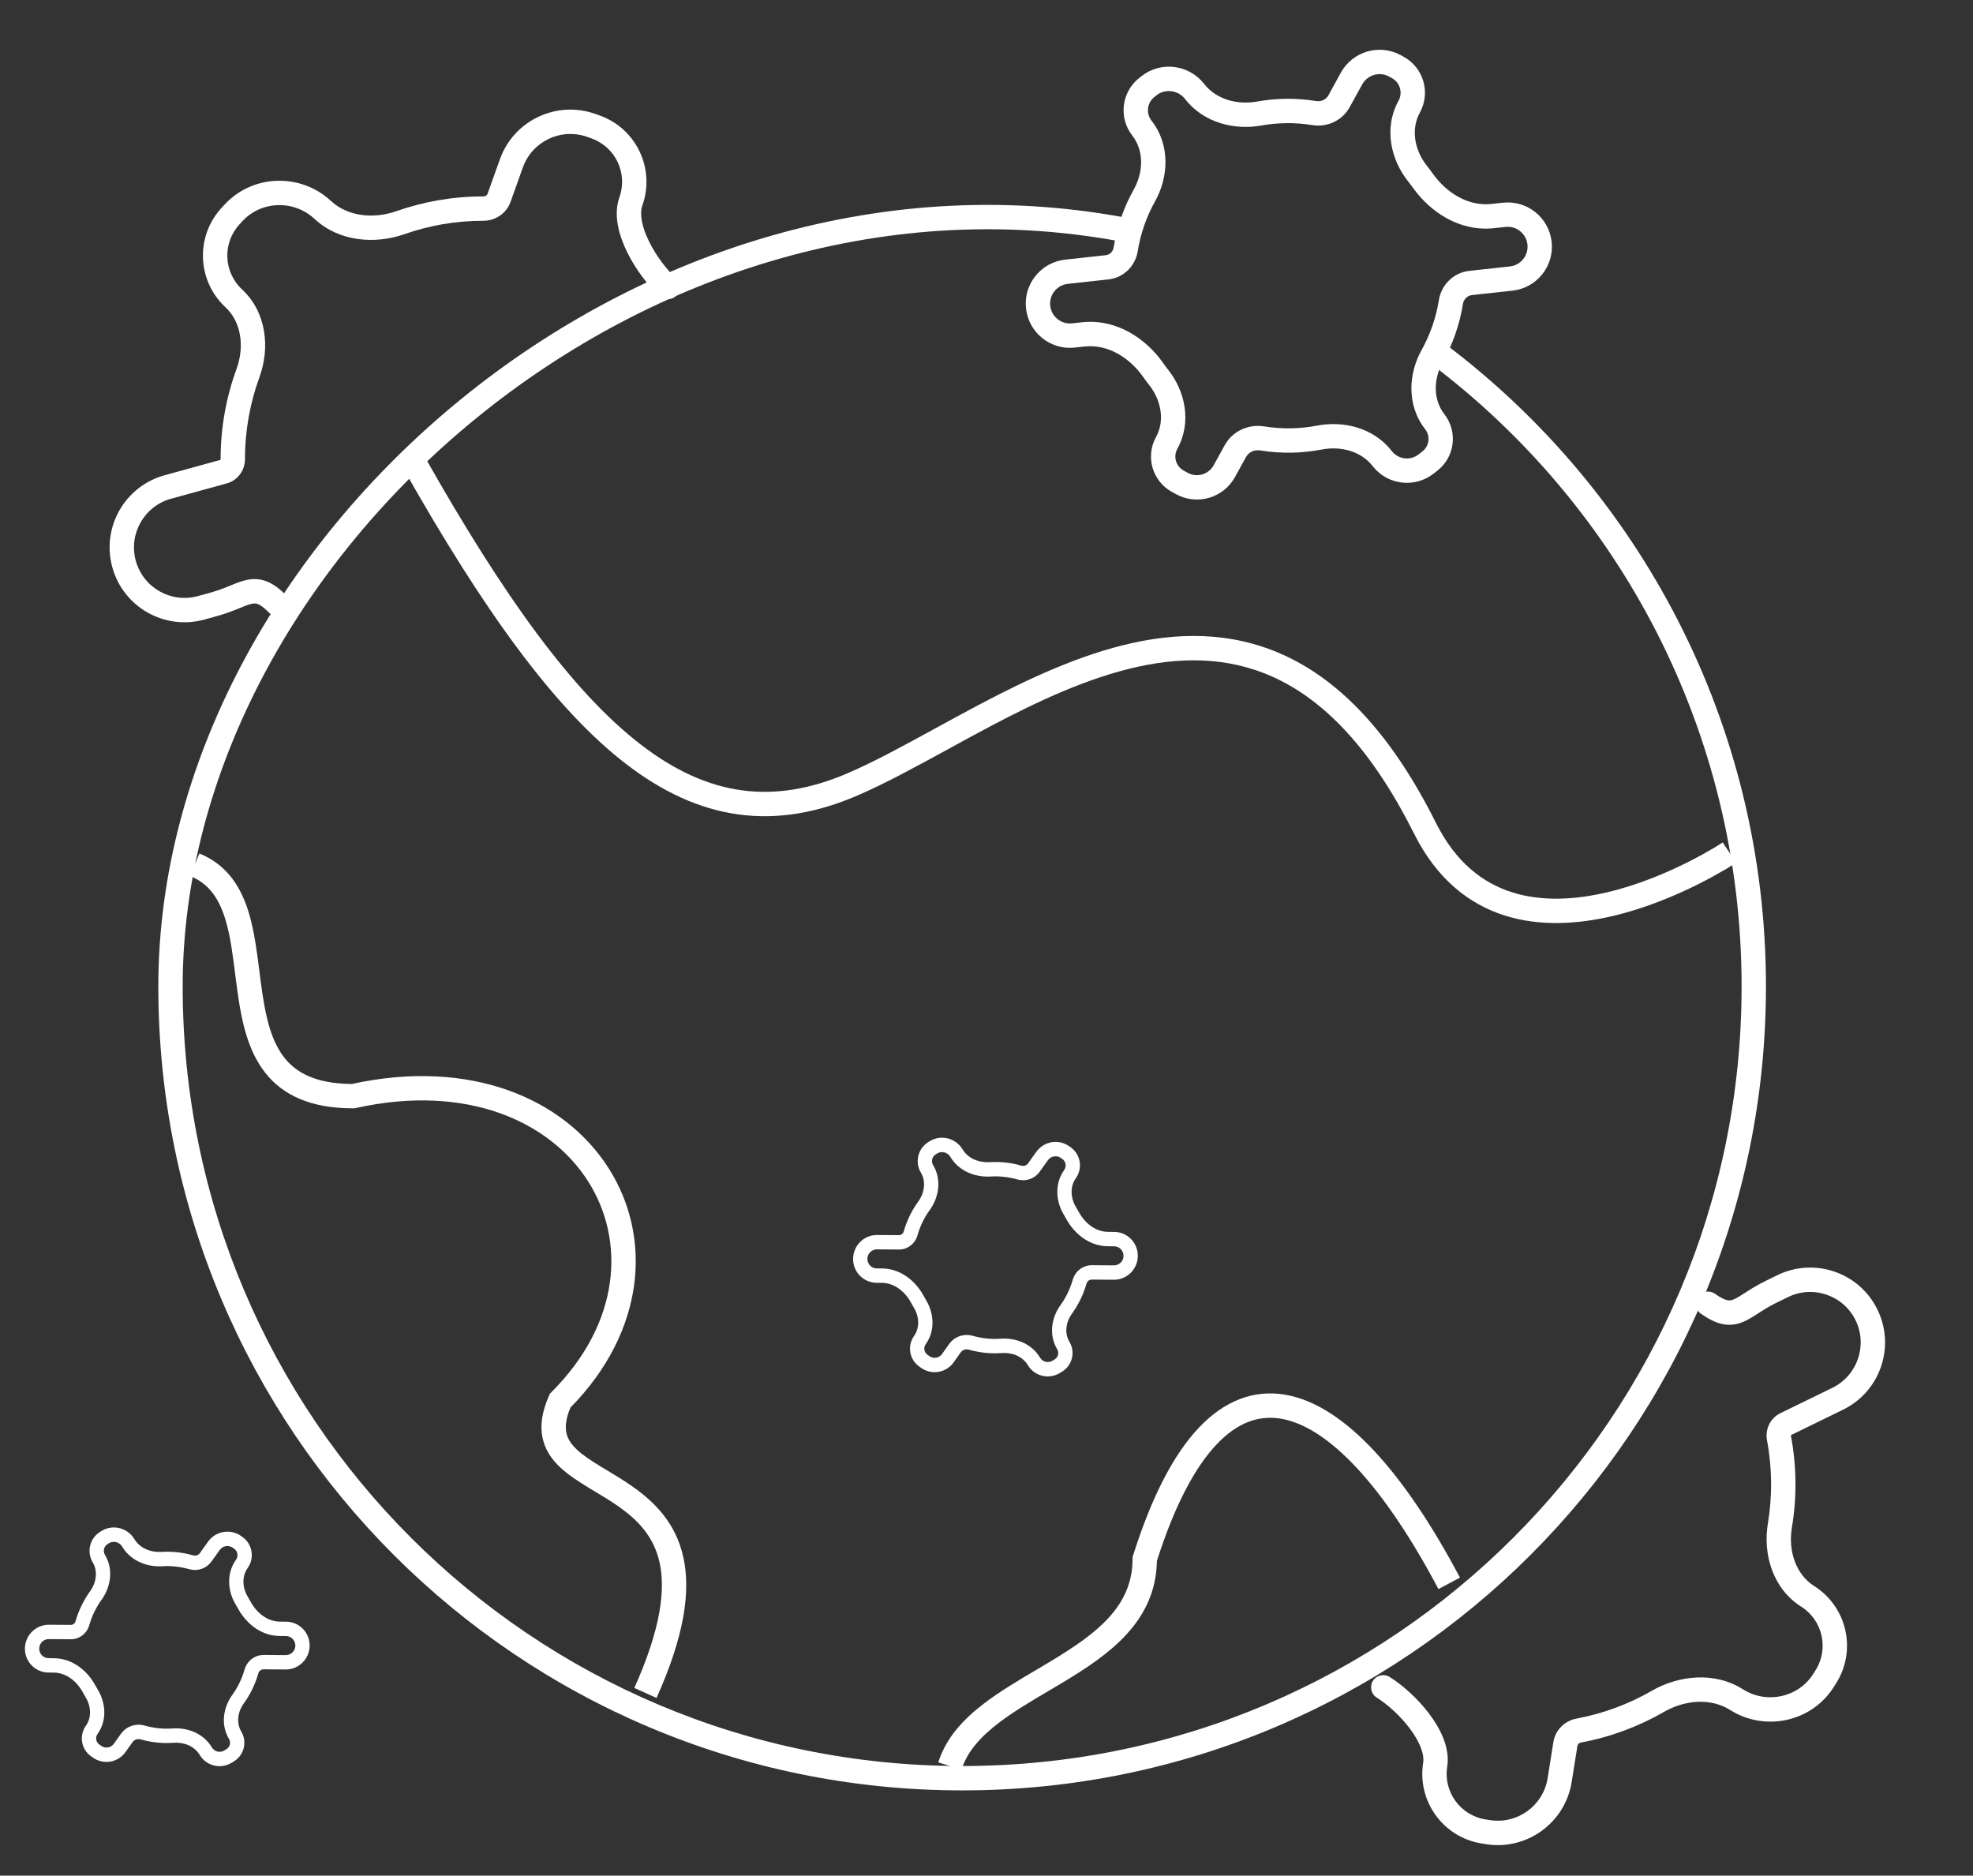<svg width="81" height="77" viewBox="0 0 81 77" fill="none" xmlns="http://www.w3.org/2000/svg">
<rect x="0" y="0" width="81" height="77" fill="#333333" stroke="none"/>
<path fill-rule="evenodd" clip-rule="evenodd" d="M19.566 17.157C12.283 23.088 7.5 31.705 7.5 40.5C7.5 58.173 21.827 72.5 39.5 72.5C57.173 72.5 71.5 58.173 71.5 40.5C71.5 30.031 66.473 20.736 58.7 14.898L59.3 14.098C67.314 20.118 72.5 29.703 72.5 40.5C72.5 58.726 57.725 73.5 39.5 73.5C21.275 73.5 6.5 58.726 6.5 40.5C6.5 31.346 11.467 22.463 18.934 16.381C26.405 10.297 36.428 6.976 46.598 9.01L46.402 9.99C36.572 8.024 26.845 11.229 19.566 17.157Z" fill="white"/>
<path fill-rule="evenodd" clip-rule="evenodd" d="M25.697 31.359C22.736 29.08 19.82 25.002 16.566 19.246L17.437 18.754C20.684 24.498 23.518 28.42 26.307 30.566C27.692 31.633 29.05 32.248 30.43 32.441C31.809 32.634 33.247 32.411 34.804 31.741C35.9 31.269 37.09 30.618 38.374 29.915C38.967 29.59 39.581 29.255 40.214 28.921C42.191 27.878 44.329 26.872 46.499 26.395C48.679 25.917 50.917 25.968 53.066 27.068C55.209 28.165 57.197 30.272 58.949 33.777C59.767 35.412 60.882 36.254 62.082 36.633C63.301 37.018 64.656 36.939 65.951 36.638C67.243 36.338 68.438 35.825 69.316 35.382C69.753 35.161 70.108 34.96 70.353 34.815C70.475 34.742 70.569 34.683 70.632 34.643C70.664 34.623 70.688 34.608 70.703 34.598L70.72 34.587L70.724 34.584C70.724 34.584 70.724 34.584 71.002 35C71.279 35.416 71.279 35.416 71.279 35.416L71.276 35.418L71.27 35.422L71.248 35.436C71.23 35.449 71.202 35.466 71.167 35.488C71.097 35.533 70.994 35.596 70.864 35.674C70.602 35.829 70.227 36.042 69.766 36.275C68.847 36.738 67.573 37.288 66.177 37.612C64.785 37.936 63.233 38.045 61.781 37.586C60.309 37.122 58.987 36.088 58.054 34.224C56.362 30.84 54.504 28.928 52.61 27.958C50.722 26.992 48.735 26.929 46.713 27.372C44.682 27.818 42.642 28.77 40.68 29.805C40.084 30.12 39.49 30.444 38.907 30.764C37.599 31.479 36.339 32.168 35.2 32.659C33.506 33.389 31.882 33.654 30.292 33.431C28.703 33.209 27.186 32.505 25.697 31.359Z" fill="white"/>
<path fill-rule="evenodd" clip-rule="evenodd" d="M9.268 37.796C9.006 36.911 8.591 36.281 7.809 35.963L8.185 35.037C9.357 35.513 9.919 36.469 10.227 37.513C10.444 38.251 10.552 39.1 10.654 39.907C10.691 40.204 10.728 40.495 10.77 40.772C10.931 41.855 11.161 42.774 11.68 43.428C12.165 44.039 12.964 44.489 14.443 44.5C19.322 43.435 23.157 45.102 24.975 47.94C26.791 50.777 26.502 54.65 23.419 57.785C23.228 58.243 23.203 58.566 23.249 58.803C23.296 59.052 23.433 59.274 23.677 59.504C23.927 59.741 24.263 59.962 24.672 60.211C24.753 60.26 24.837 60.31 24.922 60.362C25.256 60.563 25.622 60.783 25.972 61.029C26.867 61.658 27.744 62.518 28.055 63.932C28.362 65.324 28.098 67.16 26.953 69.705L26.041 69.295C27.146 66.84 27.319 65.239 27.079 64.147C26.843 63.076 26.189 62.404 25.397 61.847C25.079 61.623 24.753 61.427 24.423 61.229C24.333 61.175 24.243 61.12 24.152 61.065C23.743 60.816 23.325 60.548 22.989 60.23C22.646 59.906 22.366 59.507 22.267 58.992C22.168 58.48 22.263 57.92 22.54 57.297L22.578 57.212L22.643 57.147C25.496 54.294 25.681 50.898 24.133 48.479C22.578 46.052 19.185 44.471 14.605 45.488L14.552 45.5H14.497C12.76 45.5 11.623 44.965 10.897 44.05C10.199 43.171 9.943 42.014 9.78 40.92C9.731 40.589 9.69 40.265 9.65 39.95C9.552 39.175 9.461 38.451 9.268 37.796Z" fill="white"/>
<path fill-rule="evenodd" clip-rule="evenodd" d="M47.496 64.079C48.23 61.776 49.068 60.224 49.946 59.297C50.814 58.379 51.7 58.089 52.599 58.243C53.537 58.404 54.585 59.064 55.701 60.263C56.809 61.454 57.941 63.132 59.054 65.234L59.938 64.766C58.801 62.619 57.621 60.859 56.433 59.581C55.251 58.312 54.018 57.472 52.768 57.257C51.48 57.036 50.272 57.496 49.219 58.61C48.183 59.704 47.28 61.443 46.52 63.849L46.496 63.923V64C46.496 65.94 45.038 67.053 43.154 68.189C42.955 68.309 42.751 68.43 42.544 68.552C41.814 68.983 41.059 69.429 40.412 69.922C39.574 70.559 38.842 71.327 38.52 72.35L39.473 72.65C39.706 71.913 40.251 71.3 41.018 70.717C41.614 70.264 42.299 69.859 43.02 69.433C43.234 69.306 43.452 69.178 43.671 69.046C45.491 67.948 47.455 66.589 47.496 64.079Z" fill="white"/>
<path fill-rule="evenodd" clip-rule="evenodd" d="M55.924 3.466L55.411 4.398C55.099 4.965 54.472 5.231 53.885 5.136C53.166 5.02 52.457 5.032 51.781 5.153C50.716 5.345 49.433 5.069 48.648 4.061C48.364 3.695 47.838 3.635 47.492 3.904L47.395 3.981C47.093 4.215 47.039 4.65 47.274 4.952C48.075 5.98 47.953 7.311 47.422 8.261C47.074 8.883 46.826 9.576 46.706 10.324C46.611 10.91 46.141 11.401 45.507 11.47L43.838 11.653C43.39 11.702 43.067 12.105 43.116 12.553C43.165 13.001 43.568 13.324 44.016 13.275L44.416 13.231C45.859 13.073 47.068 13.925 47.758 14.911C47.827 15.009 47.897 15.104 47.971 15.198C48.633 16.038 48.949 17.308 48.334 18.427C48.16 18.744 48.275 19.143 48.593 19.318L48.761 19.41C49.14 19.619 49.617 19.48 49.826 19.101L50.275 18.285C50.607 17.68 51.275 17.404 51.894 17.504C52.64 17.623 53.373 17.607 54.071 17.473C55.109 17.273 56.366 17.525 57.142 18.52C57.407 18.86 57.898 18.921 58.238 18.656L58.395 18.534C58.679 18.313 58.73 17.904 58.509 17.62C57.724 16.613 57.838 15.309 58.359 14.376C58.706 13.754 58.953 13.062 59.073 12.315C59.171 11.708 59.659 11.193 60.322 11.12L61.986 10.938C62.434 10.889 62.757 10.486 62.708 10.038C62.659 9.59 62.256 9.266 61.808 9.316L61.341 9.367C59.902 9.524 58.695 8.679 58.001 7.699C57.934 7.606 57.865 7.514 57.794 7.424C57.118 6.572 56.789 5.279 57.415 4.139C57.598 3.807 57.477 3.389 57.144 3.206L57.032 3.144C56.637 2.927 56.141 3.071 55.924 3.466ZM54.535 3.916C54.439 4.09 54.24 4.18 54.044 4.149C53.212 4.015 52.39 4.028 51.605 4.169C50.804 4.313 49.937 4.088 49.437 3.446C48.821 2.655 47.669 2.499 46.878 3.116L46.78 3.192C46.043 3.766 45.911 4.829 46.485 5.566C46.976 6.196 46.939 7.075 46.549 7.772C46.145 8.495 45.858 9.3 45.718 10.165C45.692 10.329 45.562 10.458 45.398 10.476L43.729 10.659C42.733 10.768 42.013 11.665 42.122 12.662C42.231 13.659 43.128 14.379 44.125 14.269L44.525 14.225C45.49 14.12 46.382 14.69 46.939 15.485C47.018 15.598 47.1 15.709 47.186 15.817C47.666 16.427 47.832 17.264 47.458 17.945C47.017 18.746 47.31 19.753 48.111 20.194L48.279 20.286C49.142 20.761 50.227 20.446 50.702 19.583L51.151 18.767C51.265 18.559 51.502 18.453 51.735 18.491C52.598 18.63 53.449 18.61 54.26 18.455C55.034 18.306 55.868 18.512 56.353 19.134C56.957 19.911 58.077 20.05 58.853 19.445L59.01 19.322C59.729 18.762 59.858 17.725 59.298 17.005C58.821 16.393 58.854 15.541 59.232 14.864C59.636 14.142 59.922 13.338 60.061 12.474C60.091 12.285 60.241 12.135 60.431 12.114L62.095 11.932C63.092 11.822 63.811 10.926 63.702 9.929C63.593 8.932 62.696 8.212 61.699 8.322L61.232 8.373C60.268 8.478 59.377 7.912 58.817 7.121C58.74 7.013 58.66 6.907 58.578 6.803C58.082 6.179 57.908 5.319 58.292 4.621C58.741 3.805 58.443 2.779 57.626 2.33L57.514 2.268C56.635 1.785 55.531 2.105 55.047 2.984L54.535 3.916Z" fill="white"/>
<path fill-rule="evenodd" clip-rule="evenodd" d="M43.018 47.633L42.685 48.1C42.468 48.404 42.094 48.513 41.768 48.42C41.397 48.314 41.024 48.276 40.661 48.299C40.068 48.335 39.381 48.102 39.015 47.492C38.901 47.3 38.654 47.243 38.476 47.352L38.419 47.387C38.266 47.48 38.217 47.679 38.309 47.832C38.683 48.455 38.525 49.184 38.172 49.672C37.949 49.98 37.775 50.331 37.664 50.72C37.57 51.049 37.269 51.299 36.902 51.296L36.003 51.289C35.788 51.288 35.612 51.462 35.61 51.678C35.607 51.894 35.78 52.071 35.995 52.072L36.21 52.074C37.013 52.08 37.616 52.629 37.926 53.211C37.956 53.267 37.987 53.322 38.02 53.375C38.326 53.881 38.418 54.605 38.003 55.186C37.905 55.324 37.937 55.515 38.073 55.613L38.156 55.672C38.323 55.792 38.555 55.753 38.675 55.585L38.967 55.176C39.197 54.853 39.593 54.741 39.936 54.839C40.321 54.948 40.708 54.985 41.083 54.957C41.662 54.914 42.338 55.133 42.699 55.736C42.805 55.912 43.033 55.968 43.208 55.862L43.3 55.806C43.442 55.719 43.488 55.533 43.402 55.39C43.036 54.779 43.187 54.064 43.534 53.584C43.756 53.277 43.929 52.926 44.04 52.539C44.137 52.199 44.449 51.937 44.831 51.94L45.731 51.947C45.947 51.948 46.123 51.774 46.125 51.558C46.127 51.342 45.955 51.166 45.74 51.164L45.486 51.162C44.685 51.156 44.082 50.611 43.769 50.031C43.74 49.978 43.71 49.925 43.678 49.873C43.365 49.361 43.268 48.623 43.69 48.031C43.793 47.886 43.76 47.685 43.617 47.581L43.561 47.541C43.386 47.416 43.143 47.457 43.018 47.633ZM42.208 47.757C42.146 47.846 42.033 47.882 41.93 47.852C41.495 47.728 41.055 47.683 40.627 47.71C40.191 47.736 39.743 47.561 39.518 47.185C39.24 46.722 38.636 46.566 38.174 46.847L38.116 46.882C37.686 47.144 37.547 47.706 37.806 48.138C38.028 48.507 37.951 48.976 37.698 49.326C37.436 49.688 37.231 50.103 37.1 50.559C37.076 50.645 36.998 50.707 36.908 50.706L36.01 50.7C35.471 50.695 35.029 51.132 35.023 51.674C35.017 52.216 35.449 52.658 35.988 52.662L36.203 52.664C36.724 52.668 37.163 53.029 37.409 53.491C37.444 53.556 37.48 53.621 37.519 53.684C37.736 54.042 37.77 54.502 37.527 54.844C37.24 55.247 37.331 55.806 37.73 56.093L37.814 56.153C38.244 56.462 38.843 56.361 39.152 55.928L39.443 55.518C39.518 55.413 39.651 55.371 39.774 55.407C40.225 55.535 40.681 55.578 41.124 55.546C41.547 55.515 41.978 55.678 42.197 56.042C42.469 56.497 43.057 56.642 43.511 56.366L43.602 56.31C44.022 56.055 44.158 55.506 43.905 55.084C43.69 54.726 43.762 54.27 44.008 53.93C44.27 53.568 44.474 53.155 44.604 52.7C44.632 52.6 44.721 52.529 44.824 52.53L45.725 52.537C46.264 52.541 46.706 52.105 46.712 51.563C46.718 51.021 46.285 50.578 45.747 50.574L45.493 50.572C44.972 50.568 44.533 50.208 44.285 49.748C44.251 49.686 44.215 49.624 44.178 49.563C43.954 49.197 43.917 48.724 44.166 48.373C44.459 47.963 44.366 47.394 43.959 47.101L43.903 47.061C43.465 46.746 42.856 46.849 42.541 47.29L42.208 47.757Z" fill="white"/>
<path fill-rule="evenodd" clip-rule="evenodd" d="M9.018 63.633L8.685 64.1C8.468 64.404 8.094 64.513 7.768 64.42C7.397 64.314 7.024 64.276 6.661 64.299C6.067 64.335 5.381 64.102 5.015 63.492C4.901 63.3 4.654 63.243 4.476 63.352L4.419 63.387C4.266 63.48 4.217 63.679 4.309 63.832C4.683 64.455 4.525 65.184 4.172 65.672C3.949 65.98 3.775 66.331 3.664 66.72C3.57 67.049 3.269 67.299 2.902 67.296L2.003 67.29C1.788 67.288 1.612 67.462 1.61 67.678C1.607 67.894 1.78 68.071 1.995 68.072L2.21 68.074C3.013 68.08 3.616 68.629 3.926 69.211C3.956 69.267 3.987 69.322 4.02 69.375C4.326 69.881 4.418 70.605 4.003 71.186C3.905 71.324 3.937 71.515 4.073 71.613L4.156 71.672C4.323 71.792 4.555 71.753 4.675 71.585L4.967 71.176C5.197 70.853 5.593 70.741 5.936 70.839C6.321 70.948 6.707 70.985 7.083 70.957C7.662 70.915 8.338 71.133 8.699 71.736C8.805 71.912 9.033 71.968 9.208 71.862L9.3 71.806C9.442 71.719 9.488 71.533 9.402 71.39C9.036 70.779 9.187 70.064 9.534 69.585C9.756 69.277 9.929 68.927 10.04 68.539C10.137 68.199 10.449 67.937 10.831 67.94L11.732 67.947C11.947 67.948 12.123 67.774 12.125 67.558C12.127 67.342 11.955 67.165 11.74 67.164L11.486 67.162C10.685 67.156 10.082 66.611 9.769 66.031C9.74 65.978 9.71 65.925 9.678 65.873C9.365 65.361 9.268 64.623 9.69 64.031C9.793 63.886 9.76 63.685 9.617 63.581L9.561 63.541C9.386 63.416 9.143 63.457 9.018 63.633ZM8.208 63.757C8.146 63.846 8.033 63.882 7.93 63.852C7.495 63.728 7.055 63.683 6.627 63.71C6.191 63.736 5.743 63.561 5.518 63.185C5.24 62.722 4.636 62.566 4.174 62.847L4.116 62.882C3.686 63.144 3.547 63.706 3.806 64.138C4.028 64.507 3.951 64.976 3.698 65.326C3.436 65.689 3.231 66.103 3.1 66.559C3.076 66.645 2.998 66.707 2.908 66.706L2.01 66.7C1.471 66.695 1.029 67.132 1.023 67.674C1.017 68.216 1.449 68.658 1.988 68.662L2.203 68.664C2.725 68.668 3.163 69.029 3.409 69.491C3.444 69.556 3.48 69.621 3.519 69.684C3.736 70.042 3.77 70.502 3.527 70.844C3.24 71.247 3.331 71.806 3.73 72.093L3.814 72.153C4.244 72.462 4.843 72.361 5.152 71.927L5.443 71.518C5.518 71.413 5.652 71.371 5.774 71.406C6.226 71.535 6.681 71.578 7.124 71.546C7.547 71.515 7.978 71.678 8.197 72.042C8.469 72.497 9.057 72.642 9.511 72.366L9.602 72.31C10.022 72.055 10.158 71.506 9.905 71.084C9.69 70.726 9.762 70.27 10.008 69.93C10.27 69.568 10.474 69.155 10.604 68.7C10.632 68.6 10.721 68.529 10.824 68.53L11.725 68.537C12.264 68.541 12.706 68.105 12.712 67.563C12.718 67.021 12.286 66.578 11.747 66.574L11.493 66.572C10.972 66.568 10.533 66.208 10.285 65.748C10.251 65.686 10.216 65.624 10.178 65.563C9.954 65.197 9.917 64.724 10.166 64.374C10.459 63.963 10.366 63.394 9.959 63.101L9.903 63.061C9.465 62.746 8.856 62.849 8.541 63.29L8.208 63.757Z" fill="white"/>
<path fill-rule="evenodd" clip-rule="evenodd" d="M24.114 5.622C23.036 5.236 21.85 5.798 21.465 6.876L20.959 8.291C20.788 8.77 20.33 9.063 19.848 9.063C18.711 9.063 17.62 9.256 16.607 9.612C15.393 10.037 13.921 9.926 12.908 8.983C12.065 8.199 10.736 8.238 9.96 9.072L9.84 9.202C9.127 9.968 9.17 11.167 9.936 11.88C10.949 12.823 11.089 14.29 10.65 15.488C10.267 16.537 10.057 17.67 10.057 18.854C10.057 19.303 9.765 19.719 9.31 19.845L7.023 20.474C5.92 20.778 5.271 21.919 5.575 23.023C5.879 24.126 7.02 24.775 8.124 24.471L8.644 24.328C8.949 24.243 9.198 24.145 9.429 24.05C9.445 24.044 9.461 24.038 9.477 24.031C9.682 23.947 9.908 23.855 10.129 23.808C10.391 23.753 10.668 23.754 10.964 23.874C11.243 23.986 11.502 24.188 11.768 24.46C11.961 24.658 11.957 24.975 11.759 25.167C11.562 25.36 11.245 25.356 11.052 25.159C10.832 24.933 10.687 24.84 10.591 24.801C10.512 24.77 10.442 24.764 10.336 24.787C10.205 24.814 10.057 24.875 9.808 24.976L9.806 24.977C9.569 25.073 9.275 25.191 8.91 25.292L8.389 25.435C6.753 25.886 5.062 24.924 4.611 23.288C4.16 21.652 5.122 19.961 6.758 19.51L9.044 18.88L9.044 18.88C9.045 18.88 9.047 18.88 9.05 18.875C9.054 18.87 9.057 18.863 9.057 18.854C9.057 17.551 9.288 16.302 9.711 15.144C10.05 14.218 9.899 13.211 9.255 12.612C8.084 11.523 8.018 9.691 9.107 8.521L9.473 8.861L9.107 8.521L9.228 8.391C10.388 7.144 12.351 7.099 13.589 8.251C14.263 8.878 15.315 9.005 16.276 8.668C17.394 8.276 18.597 8.063 19.848 8.063C19.935 8.063 19.997 8.011 20.017 7.954L20.523 6.539C21.094 4.941 22.852 4.109 24.45 4.68L24.62 4.741C26.125 5.278 26.908 6.933 26.371 8.437C26.252 8.769 26.342 9.297 26.649 9.919C26.943 10.516 27.379 11.079 27.748 11.416C27.951 11.602 27.966 11.919 27.779 12.123C27.593 12.326 27.277 12.34 27.073 12.154C26.609 11.729 26.099 11.066 25.752 10.361C25.416 9.681 25.168 8.832 25.429 8.101C25.781 7.117 25.268 6.034 24.284 5.682L24.114 5.622Z" fill="white"/>
<path fill-rule="evenodd" clip-rule="evenodd" d="M61.164 74.72C62.294 74.9 63.356 74.13 63.537 72.999L63.773 71.516C63.853 71.013 64.248 70.641 64.723 70.552C65.84 70.343 66.876 69.952 67.807 69.415C68.922 68.773 70.389 68.612 71.559 69.352C72.531 69.967 73.831 69.684 74.439 68.722L74.534 68.572C75.094 67.687 74.83 66.516 73.946 65.957C72.777 65.217 72.369 63.801 72.579 62.542C72.763 61.441 72.76 60.288 72.543 59.125C72.46 58.684 72.67 58.221 73.094 58.014L75.226 56.974C76.254 56.471 76.681 55.23 76.18 54.202C75.677 53.173 74.436 52.746 73.408 53.248L72.923 53.485C72.638 53.624 72.412 53.767 72.202 53.902C72.188 53.911 72.173 53.92 72.158 53.93C71.973 54.05 71.768 54.182 71.559 54.268C71.311 54.372 71.039 54.421 70.726 54.358C70.431 54.299 70.139 54.148 69.828 53.93C69.602 53.771 69.547 53.459 69.706 53.233C69.865 53.007 70.177 52.953 70.403 53.111C70.66 53.292 70.82 53.357 70.922 53.378C71.006 53.394 71.075 53.387 71.175 53.345C71.299 53.294 71.433 53.207 71.66 53.062L71.661 53.06C71.876 52.922 72.144 52.752 72.484 52.586L72.969 52.349C74.494 51.605 76.334 52.238 77.078 53.763C77.822 55.288 77.189 57.128 75.664 57.872L73.533 58.912L73.533 58.912C73.532 58.913 73.53 58.914 73.528 58.918C73.525 58.924 73.524 58.932 73.525 58.941C73.765 60.221 73.769 61.492 73.565 62.707C73.403 63.68 73.737 64.642 74.48 65.112C75.832 65.967 76.234 67.755 75.379 69.106L74.957 68.839L75.379 69.106L75.284 69.256C74.374 70.696 72.453 71.101 71.024 70.197C70.246 69.705 69.188 69.774 68.306 70.282C67.279 70.874 66.137 71.305 64.907 71.535C64.822 71.551 64.77 71.613 64.76 71.673L64.524 73.157C64.257 74.832 62.682 75.975 61.006 75.708L60.828 75.679C59.251 75.428 58.176 73.946 58.427 72.368C58.482 72.02 58.296 71.518 57.881 70.963C57.481 70.43 56.949 69.958 56.525 69.694C56.29 69.549 56.218 69.24 56.363 69.006C56.509 68.771 56.817 68.699 57.052 68.845C57.586 69.176 58.209 69.735 58.681 70.363C59.136 70.97 59.536 71.759 59.414 72.526C59.25 73.558 59.953 74.527 60.985 74.692L61.164 74.72Z" fill="white"/>
</svg>
